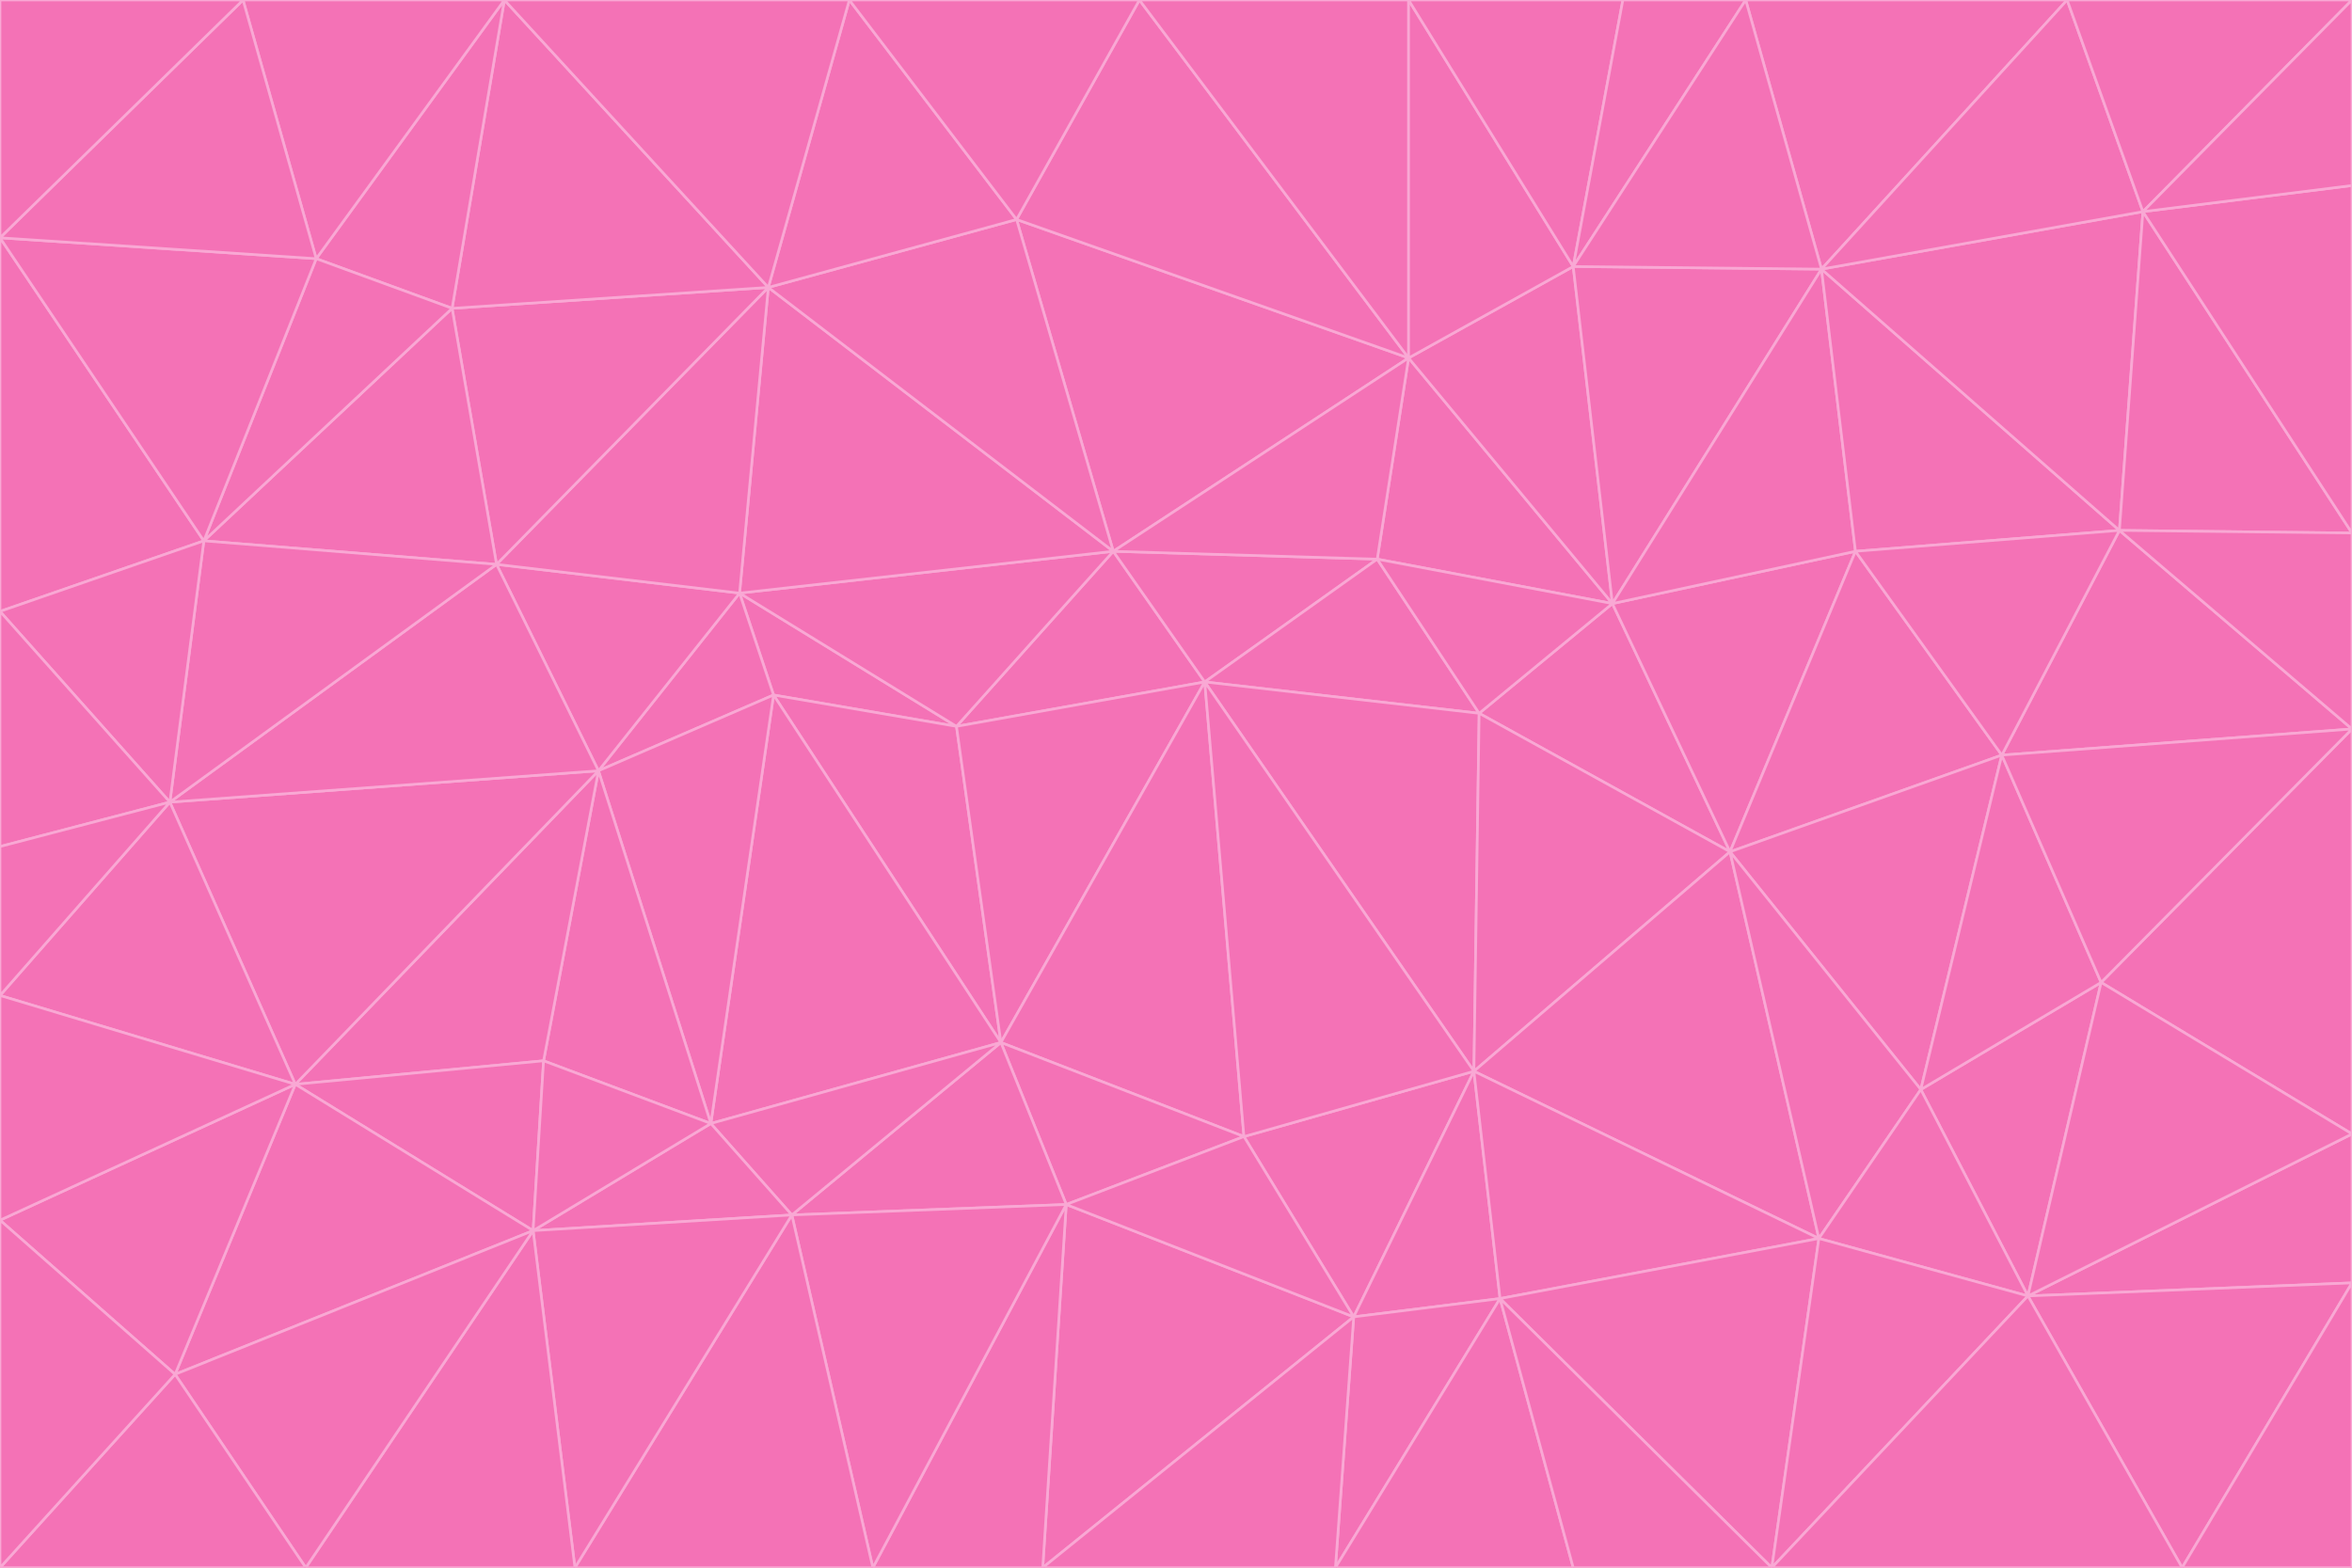 <svg id="visual" viewBox="0 0 900 600" width="900" height="600" xmlns="http://www.w3.org/2000/svg" xmlns:xlink="http://www.w3.org/1999/xlink" version="1.1"><g stroke-width="1" stroke-linejoin="bevel"><path d="M461 261L426 211L366 278Z" fill="#f472b6" stroke="#f9a8d4"></path><path d="M283 227L296 266L366 278Z" fill="#f472b6" stroke="#f9a8d4"></path><path d="M461 261L527 214L426 211Z" fill="#f472b6" stroke="#f9a8d4"></path><path d="M426 211L283 227L366 278Z" fill="#f472b6" stroke="#f9a8d4"></path><path d="M296 266L383 399L366 278Z" fill="#f472b6" stroke="#f9a8d4"></path><path d="M366 278L383 399L461 261Z" fill="#f472b6" stroke="#f9a8d4"></path><path d="M461 261L566 273L527 214Z" fill="#f472b6" stroke="#f9a8d4"></path><path d="M564 410L566 273L461 261Z" fill="#f472b6" stroke="#f9a8d4"></path><path d="M539 137L389 84L426 211Z" fill="#f472b6" stroke="#f9a8d4"></path><path d="M426 211L294 110L283 227Z" fill="#f472b6" stroke="#f9a8d4"></path><path d="M617 231L539 137L527 214Z" fill="#f472b6" stroke="#f9a8d4"></path><path d="M527 214L539 137L426 211Z" fill="#f472b6" stroke="#f9a8d4"></path><path d="M283 227L229 295L296 266Z" fill="#f472b6" stroke="#f9a8d4"></path><path d="M296 266L272 430L383 399Z" fill="#f472b6" stroke="#f9a8d4"></path><path d="M190 216L229 295L283 227Z" fill="#f472b6" stroke="#f9a8d4"></path><path d="M383 399L476 435L461 261Z" fill="#f472b6" stroke="#f9a8d4"></path><path d="M389 84L294 110L426 211Z" fill="#f472b6" stroke="#f9a8d4"></path><path d="M383 399L408 461L476 435Z" fill="#f472b6" stroke="#f9a8d4"></path><path d="M303 465L408 461L383 399Z" fill="#f472b6" stroke="#f9a8d4"></path><path d="M662 326L617 231L566 273Z" fill="#f472b6" stroke="#f9a8d4"></path><path d="M566 273L617 231L527 214Z" fill="#f472b6" stroke="#f9a8d4"></path><path d="M518 504L564 410L476 435Z" fill="#f472b6" stroke="#f9a8d4"></path><path d="M476 435L564 410L461 261Z" fill="#f472b6" stroke="#f9a8d4"></path><path d="M229 295L272 430L296 266Z" fill="#f472b6" stroke="#f9a8d4"></path><path d="M294 110L190 216L283 227Z" fill="#f472b6" stroke="#f9a8d4"></path><path d="M229 295L208 406L272 430Z" fill="#f472b6" stroke="#f9a8d4"></path><path d="M272 430L303 465L383 399Z" fill="#f472b6" stroke="#f9a8d4"></path><path d="M617 231L602 102L539 137Z" fill="#f472b6" stroke="#f9a8d4"></path><path d="M539 137L436 0L389 84Z" fill="#f472b6" stroke="#f9a8d4"></path><path d="M113 415L208 406L229 295Z" fill="#f472b6" stroke="#f9a8d4"></path><path d="M272 430L204 471L303 465Z" fill="#f472b6" stroke="#f9a8d4"></path><path d="M564 410L662 326L566 273Z" fill="#f472b6" stroke="#f9a8d4"></path><path d="M617 231L697 103L602 102Z" fill="#f472b6" stroke="#f9a8d4"></path><path d="M539 0L436 0L539 137Z" fill="#f472b6" stroke="#f9a8d4"></path><path d="M389 84L325 0L294 110Z" fill="#f472b6" stroke="#f9a8d4"></path><path d="M399 600L518 504L408 461Z" fill="#f472b6" stroke="#f9a8d4"></path><path d="M408 461L518 504L476 435Z" fill="#f472b6" stroke="#f9a8d4"></path><path d="M564 410L696 474L662 326Z" fill="#f472b6" stroke="#f9a8d4"></path><path d="M436 0L325 0L389 84Z" fill="#f472b6" stroke="#f9a8d4"></path><path d="M294 110L173 118L190 216Z" fill="#f472b6" stroke="#f9a8d4"></path><path d="M193 0L173 118L294 110Z" fill="#f472b6" stroke="#f9a8d4"></path><path d="M113 415L204 471L208 406Z" fill="#f472b6" stroke="#f9a8d4"></path><path d="M602 102L539 0L539 137Z" fill="#f472b6" stroke="#f9a8d4"></path><path d="M518 504L574 497L564 410Z" fill="#f472b6" stroke="#f9a8d4"></path><path d="M208 406L204 471L272 430Z" fill="#f472b6" stroke="#f9a8d4"></path><path d="M334 600L399 600L408 461Z" fill="#f472b6" stroke="#f9a8d4"></path><path d="M113 415L229 295L65 307Z" fill="#f472b6" stroke="#f9a8d4"></path><path d="M662 326L710 211L617 231Z" fill="#f472b6" stroke="#f9a8d4"></path><path d="M602 102L621 0L539 0Z" fill="#f472b6" stroke="#f9a8d4"></path><path d="M710 211L697 103L617 231Z" fill="#f472b6" stroke="#f9a8d4"></path><path d="M193 0L121 99L173 118Z" fill="#f472b6" stroke="#f9a8d4"></path><path d="M173 118L78 207L190 216Z" fill="#f472b6" stroke="#f9a8d4"></path><path d="M668 0L621 0L602 102Z" fill="#f472b6" stroke="#f9a8d4"></path><path d="M65 307L229 295L190 216Z" fill="#f472b6" stroke="#f9a8d4"></path><path d="M121 99L78 207L173 118Z" fill="#f472b6" stroke="#f9a8d4"></path><path d="M325 0L193 0L294 110Z" fill="#f472b6" stroke="#f9a8d4"></path><path d="M334 600L408 461L303 465Z" fill="#f472b6" stroke="#f9a8d4"></path><path d="M518 504L511 600L574 497Z" fill="#f472b6" stroke="#f9a8d4"></path><path d="M334 600L303 465L220 600Z" fill="#f472b6" stroke="#f9a8d4"></path><path d="M78 207L65 307L190 216Z" fill="#f472b6" stroke="#f9a8d4"></path><path d="M220 600L303 465L204 471Z" fill="#f472b6" stroke="#f9a8d4"></path><path d="M399 600L511 600L518 504Z" fill="#f472b6" stroke="#f9a8d4"></path><path d="M662 326L766 289L710 211Z" fill="#f472b6" stroke="#f9a8d4"></path><path d="M710 211L811 203L697 103Z" fill="#f472b6" stroke="#f9a8d4"></path><path d="M735 417L766 289L662 326Z" fill="#f472b6" stroke="#f9a8d4"></path><path d="M696 474L564 410L574 497Z" fill="#f472b6" stroke="#f9a8d4"></path><path d="M678 600L696 474L574 497Z" fill="#f472b6" stroke="#f9a8d4"></path><path d="M696 474L735 417L662 326Z" fill="#f472b6" stroke="#f9a8d4"></path><path d="M791 0L668 0L697 103Z" fill="#f472b6" stroke="#f9a8d4"></path><path d="M697 103L668 0L602 102Z" fill="#f472b6" stroke="#f9a8d4"></path><path d="M511 600L602 600L574 497Z" fill="#f472b6" stroke="#f9a8d4"></path><path d="M117 600L220 600L204 471Z" fill="#f472b6" stroke="#f9a8d4"></path><path d="M900 279L811 203L766 289Z" fill="#f472b6" stroke="#f9a8d4"></path><path d="M766 289L811 203L710 211Z" fill="#f472b6" stroke="#f9a8d4"></path><path d="M776 496L804 376L735 417Z" fill="#f472b6" stroke="#f9a8d4"></path><path d="M735 417L804 376L766 289Z" fill="#f472b6" stroke="#f9a8d4"></path><path d="M776 496L735 417L696 474Z" fill="#f472b6" stroke="#f9a8d4"></path><path d="M193 0L93 0L121 99Z" fill="#f472b6" stroke="#f9a8d4"></path><path d="M0 91L0 234L78 207Z" fill="#f472b6" stroke="#f9a8d4"></path><path d="M78 207L0 234L65 307Z" fill="#f472b6" stroke="#f9a8d4"></path><path d="M0 91L78 207L121 99Z" fill="#f472b6" stroke="#f9a8d4"></path><path d="M65 307L0 381L113 415Z" fill="#f472b6" stroke="#f9a8d4"></path><path d="M113 415L67 526L204 471Z" fill="#f472b6" stroke="#f9a8d4"></path><path d="M0 234L0 324L65 307Z" fill="#f472b6" stroke="#f9a8d4"></path><path d="M0 324L0 381L65 307Z" fill="#f472b6" stroke="#f9a8d4"></path><path d="M602 600L678 600L574 497Z" fill="#f472b6" stroke="#f9a8d4"></path><path d="M678 600L776 496L696 474Z" fill="#f472b6" stroke="#f9a8d4"></path><path d="M0 467L67 526L113 415Z" fill="#f472b6" stroke="#f9a8d4"></path><path d="M93 0L0 91L121 99Z" fill="#f472b6" stroke="#f9a8d4"></path><path d="M811 203L820 81L697 103Z" fill="#f472b6" stroke="#f9a8d4"></path><path d="M900 204L820 81L811 203Z" fill="#f472b6" stroke="#f9a8d4"></path><path d="M67 526L117 600L204 471Z" fill="#f472b6" stroke="#f9a8d4"></path><path d="M820 81L791 0L697 103Z" fill="#f472b6" stroke="#f9a8d4"></path><path d="M0 381L0 467L113 415Z" fill="#f472b6" stroke="#f9a8d4"></path><path d="M67 526L0 600L117 600Z" fill="#f472b6" stroke="#f9a8d4"></path><path d="M93 0L0 0L0 91Z" fill="#f472b6" stroke="#f9a8d4"></path><path d="M900 434L900 279L804 376Z" fill="#f472b6" stroke="#f9a8d4"></path><path d="M804 376L900 279L766 289Z" fill="#f472b6" stroke="#f9a8d4"></path><path d="M820 81L900 0L791 0Z" fill="#f472b6" stroke="#f9a8d4"></path><path d="M900 279L900 204L811 203Z" fill="#f472b6" stroke="#f9a8d4"></path><path d="M900 491L900 434L776 496Z" fill="#f472b6" stroke="#f9a8d4"></path><path d="M776 496L900 434L804 376Z" fill="#f472b6" stroke="#f9a8d4"></path><path d="M900 204L900 71L820 81Z" fill="#f472b6" stroke="#f9a8d4"></path><path d="M0 467L0 600L67 526Z" fill="#f472b6" stroke="#f9a8d4"></path><path d="M835 600L900 491L776 496Z" fill="#f472b6" stroke="#f9a8d4"></path><path d="M678 600L835 600L776 496Z" fill="#f472b6" stroke="#f9a8d4"></path><path d="M900 71L900 0L820 81Z" fill="#f472b6" stroke="#f9a8d4"></path><path d="M835 600L900 600L900 491Z" fill="#f472b6" stroke="#f9a8d4"></path></g></svg>